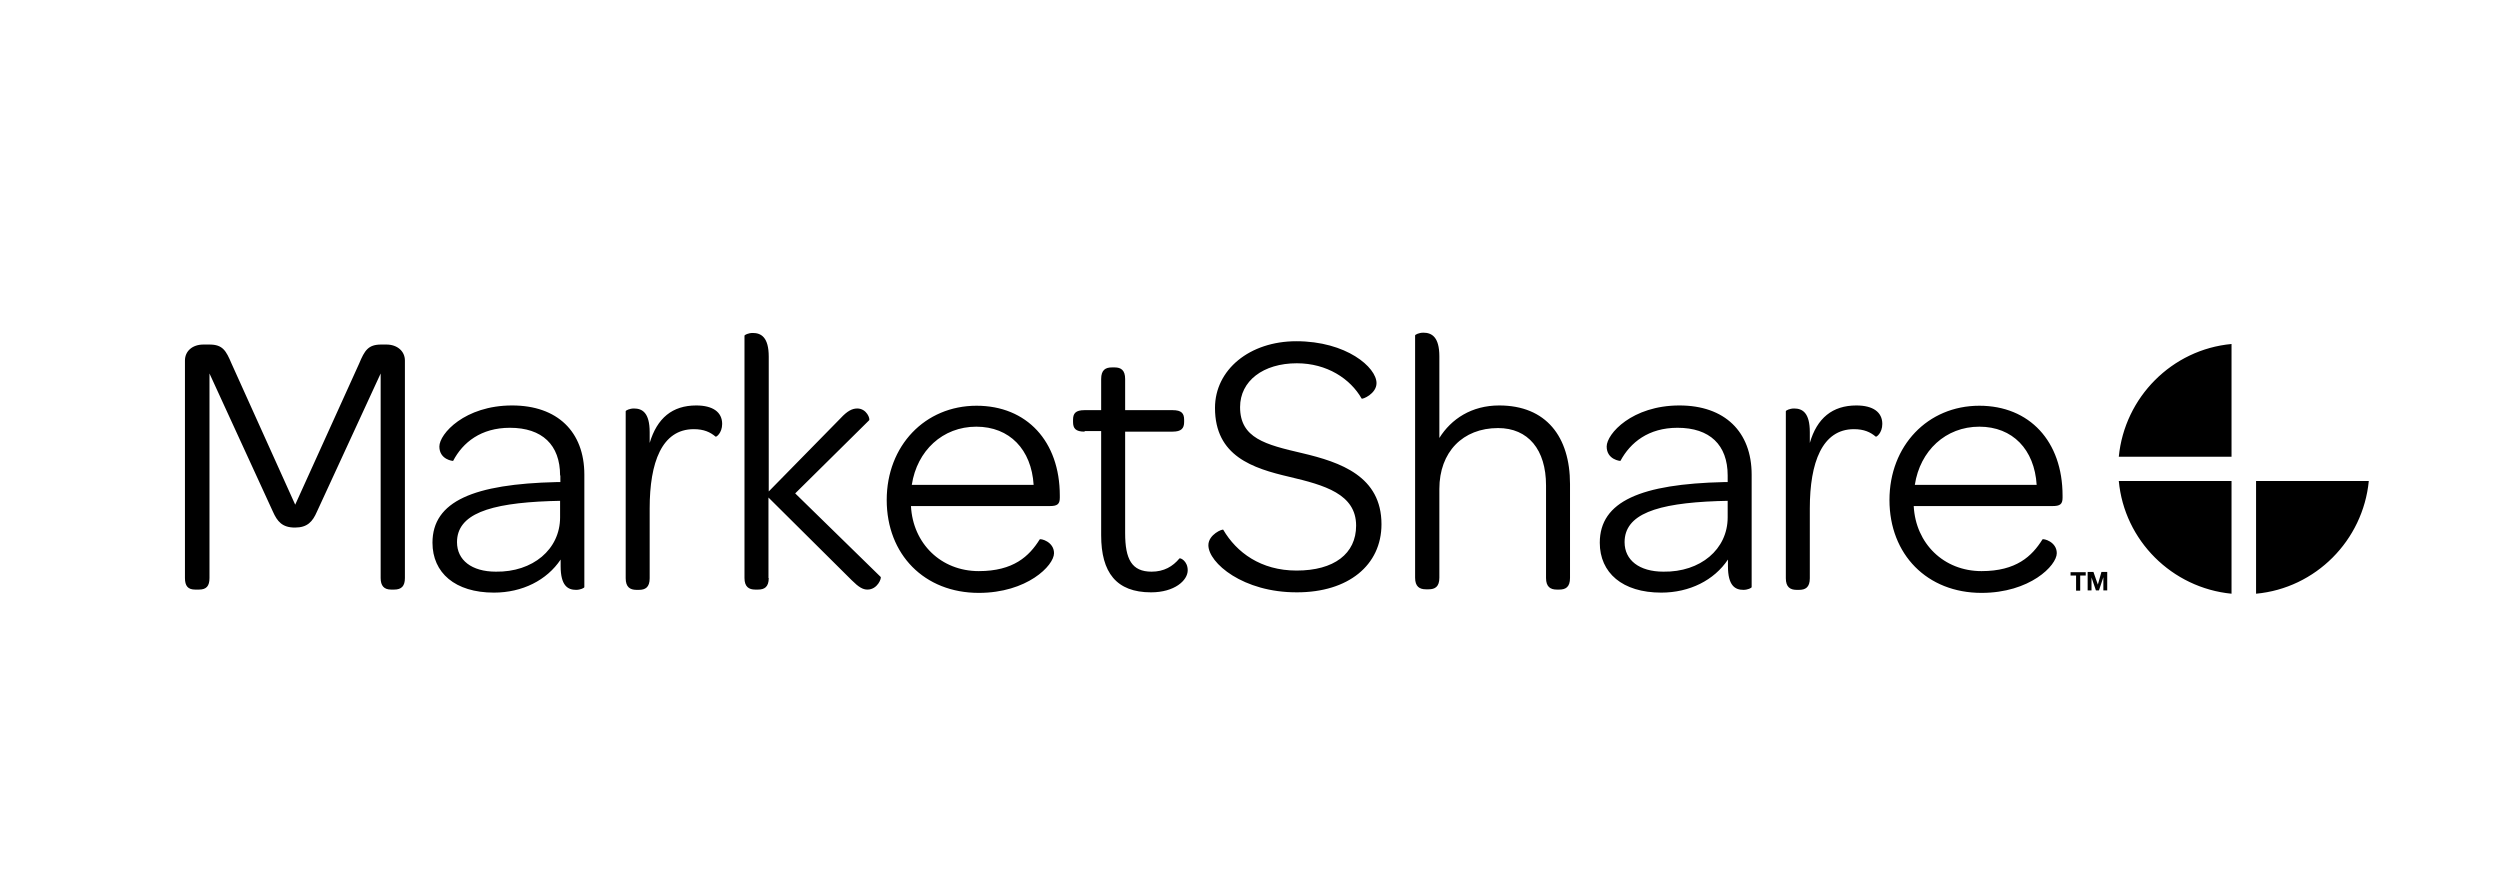 <?xml version="1.0" encoding="utf-8"?>
<!-- Generator: Adobe Illustrator 19.2.1, SVG Export Plug-In . SVG Version: 6.00 Build 0)  -->
<svg version="1.1" id="Layer_1" xmlns="http://www.w3.org/2000/svg" xmlns:xlink="http://www.w3.org/1999/xlink" x="0px" y="0px"
	 viewBox="0 0 907 324.3" style="enable-background:new 0 0 907 324.3;" xml:space="preserve">
<path d="M751.2,208.8h2v5.5h1.5v-5.5h2v-1.2h-5.5V208.8z M761.1,212.1L761.1,212.1l-1.6-4.6h-2.1v6.7h1.4v-4.7h0l1.6,4.7h1.1
	l1.6-4.8h0v4.8h1.4v-6.7h-2.1L761.1,212.1z M67.1,209.7v-78.9c0-3.4,2.7-5.8,6.7-5.8h2.2c4.8,0,6,2.2,8,6.9l23.1,51.2l23.2-51.2
	c2-4.8,3.3-6.9,8-6.9h1.9c3.9,0,6.7,2.4,6.7,5.8v78.9c0,2.9-1.2,4.2-3.9,4.2h-1.1c-2.6,0-3.8-1.4-3.8-4.2v-74.2l-23.1,50.1
	c-1.6,3.7-3.5,5.8-8,5.8c-4.6,0-6.4-2.2-8-5.8l-23-50.1v74.2c0,2.9-1.1,4.2-3.8,4.2h-1.4C68.2,213.9,67.1,212.6,67.1,209.7z
	 M203.2,172.5c0-11.1-6.5-17.3-18.2-17.3c-10.5,0-17.1,5.3-20.6,12c0,0.1-5-0.4-5-5.2c0-4.6,9.2-14.9,26.4-14.9
	c16.4,0,26.2,9.5,26.2,25.1V213c0,0.3-1.4,1-3,1c-3,0-5.6-1.5-5.6-8.6v-2.4c-5,7.5-13.9,12-24.2,12c-14.1,0-22.3-7.2-22.3-18.1
	c0-15.1,15.1-21.3,45-22h1.4V172.5z M203.2,187.7v-6l-3.8,0.1c-22.1,0.8-33.6,4.8-33.6,14.9c0,6.5,5.3,10.7,14.1,10.7
	C193.3,207.6,203.2,199.3,203.2,187.7z M252.6,147.1c6,0,9.4,2.4,9.4,6.7c0,3.3-2.2,4.9-2.4,4.6c-1.9-1.6-4.2-2.7-7.9-2.7
	c-11.6,0-16,12.1-16,28.7v25.4c0,3.3-1.6,4.2-3.9,4.2h-0.9c-2.3,0-3.9-1-3.9-4.2v-60.6c0-0.3,1.4-1,3-1c3,0,5.7,1.5,5.7,8.6v3.9
	C238.4,151.7,243.9,147.1,252.6,147.1z M278.9,209.7c0,3.3-1.6,4.2-3.9,4.2h-1c-2.3,0-3.9-1-3.9-4.2v-87.9c0-0.3,1.4-1,3-1
	c3,0,5.8,1.5,5.8,8.6v48.9l26.1-26.6c2.4-2.6,4.2-3.5,6-3.5c3.5,0,4.8,3.9,4.3,4.3L288.5,179l31,30.3c0.4,0.4-1.1,4.6-4.8,4.6
	c-1.6,0-3.1-0.8-5.7-3.4l-30.2-30V209.7z M355.1,207.2c12.6,0,18.3-5.4,22.1-11.5c0.3-0.4,5.2,0.8,5.2,5c0,4.5-9.8,14.4-27.3,14.4
	c-19.7,0-33.4-13.9-33.4-33.7c0-19.7,13.9-34.2,32.6-34.2c18.2,0,30.2,12.9,30.2,32.6v0.8c0,2.4-1,3-3.7,3h-50.3
	C331.2,197.2,341.4,207.2,355.1,207.2z M375,175.9c-0.8-12.8-8.7-21.1-20.8-21.1c-12.2,0-21.5,8.7-23.4,21.1H375z M393.5,156.6
	c-3.3,0-4.2-1.2-4.2-3.5v-0.8c0-2.3,0.9-3.5,4.2-3.5h6v-11.3c0-3.3,1.6-4.2,3.9-4.2h1c2.3,0,3.8,1,3.8,4.2v11.3h17.2
	c3.3,0,4.2,1.2,4.2,3.5v0.8c0,2.3-1,3.5-4.2,3.5h-17.2v36.8c0,9.5,2.4,14,9.6,14c4.5,0,7.7-1.9,10.1-4.8c0.3-0.3,3,0.9,3,4.3
	c0,3.7-4.8,8-13.3,8c-12.6,0-18.1-7.2-18.1-20.7v-37.8H393.5z M438.4,197.8c0-3.9,5.2-6,5.4-5.6c4.8,8.2,13.6,14.8,26.6,14.8
	c13.6,0,21.6-6.1,21.6-16.3c0-11.5-11.5-14.7-24.2-17.7c-13.3-3.1-27-7.5-27-25c0-13.9,12.6-24.2,29.5-24.2
	c18.2,0,29.1,9.5,29.1,15.2c0,3.9-5.2,6-5.4,5.6c-4.1-7.2-12.6-12.8-23.5-12.8c-12.2,0-20.6,6.4-20.6,15.9
	c0,11.3,9.2,13.6,22.5,16.7c14,3.3,28.8,8.4,28.8,25.8c0,14.9-12.1,24.7-30.6,24.7C451,215,438.4,204.2,438.4,197.8z M543.9,147.1
	c17.1,0,25.7,11.4,25.7,28.5v34.1c0,3.3-1.6,4.2-3.9,4.2h-0.9c-2.3,0-3.9-1-3.9-4.2v-33.6c0-13-6.5-20.8-17.4-20.8
	c-12.8,0-21.3,8.7-21.3,22.1v32.2c0,3.3-1.6,4.2-3.9,4.2h-1c-2.3,0-3.9-1-3.9-4.2v-87.9c0-0.3,1.4-1,3-1c3,0,5.8,1.5,5.8,8.6v29.6
	C526.5,152,533.9,147.1,543.9,147.1z M626.8,172.5c0-11.1-6.5-17.3-18.2-17.3c-10.5,0-17.1,5.3-20.7,12c0,0.1-5-0.4-5-5.2
	c0-4.6,9.2-14.9,26.4-14.9c16.4,0,26.2,9.5,26.2,25.1V213c0,0.3-1.4,1-3,1c-3,0-5.6-1.5-5.6-8.6v-2.4c-5,7.5-13.9,12-24.2,12
	c-14.1,0-22.3-7.2-22.3-18.1c0-15.1,15.1-21.3,45-22h1.4V172.5z M626.8,187.7v-6l-3.8,0.1c-22.1,0.8-33.6,4.8-33.6,14.9
	c0,6.5,5.3,10.7,14.1,10.7C616.9,207.6,626.8,199.3,626.8,187.7z M673.5,147.1c6,0,9.4,2.4,9.4,6.7c0,3.3-2.2,4.9-2.4,4.6
	c-1.9-1.6-4.2-2.7-7.9-2.7c-11.5,0-16,12.1-16,28.7v25.4c0,3.3-1.6,4.2-3.9,4.2h-0.9c-2.3,0-3.9-1-3.9-4.2v-60.6c0-0.3,1.4-1,3-1
	c3,0,5.7,1.5,5.7,8.6v3.9C659.2,151.7,664.8,147.1,673.5,147.1z M718.9,207.2c12.6,0,18.3-5.4,22.1-11.5c0.3-0.4,5.2,0.8,5.2,5
	c0,4.5-9.8,14.4-27.3,14.4c-19.7,0-33.4-13.9-33.4-33.7c0-19.7,13.9-34.2,32.6-34.2c18.2,0,30.2,12.9,30.2,32.6v0.8c0,2.4-1,3-3.7,3
	h-50.3C695,197.2,705.2,207.2,718.9,207.2z M738.9,175.9c-0.8-12.8-8.7-21.1-20.8-21.1c-12.2,0-21.5,8.7-23.4,21.1H738.9z
	 M809.6,174.5v40.9c-21.6-2.1-38.9-19.3-40.9-40.9H809.6z M809.6,165.7h-40.9c2.1-21.6,19.3-38.9,40.9-40.9V165.7z M818.5,174.5
	h40.9c-2.1,21.6-19.3,38.9-40.9,40.9V174.5z"/>
</svg>
